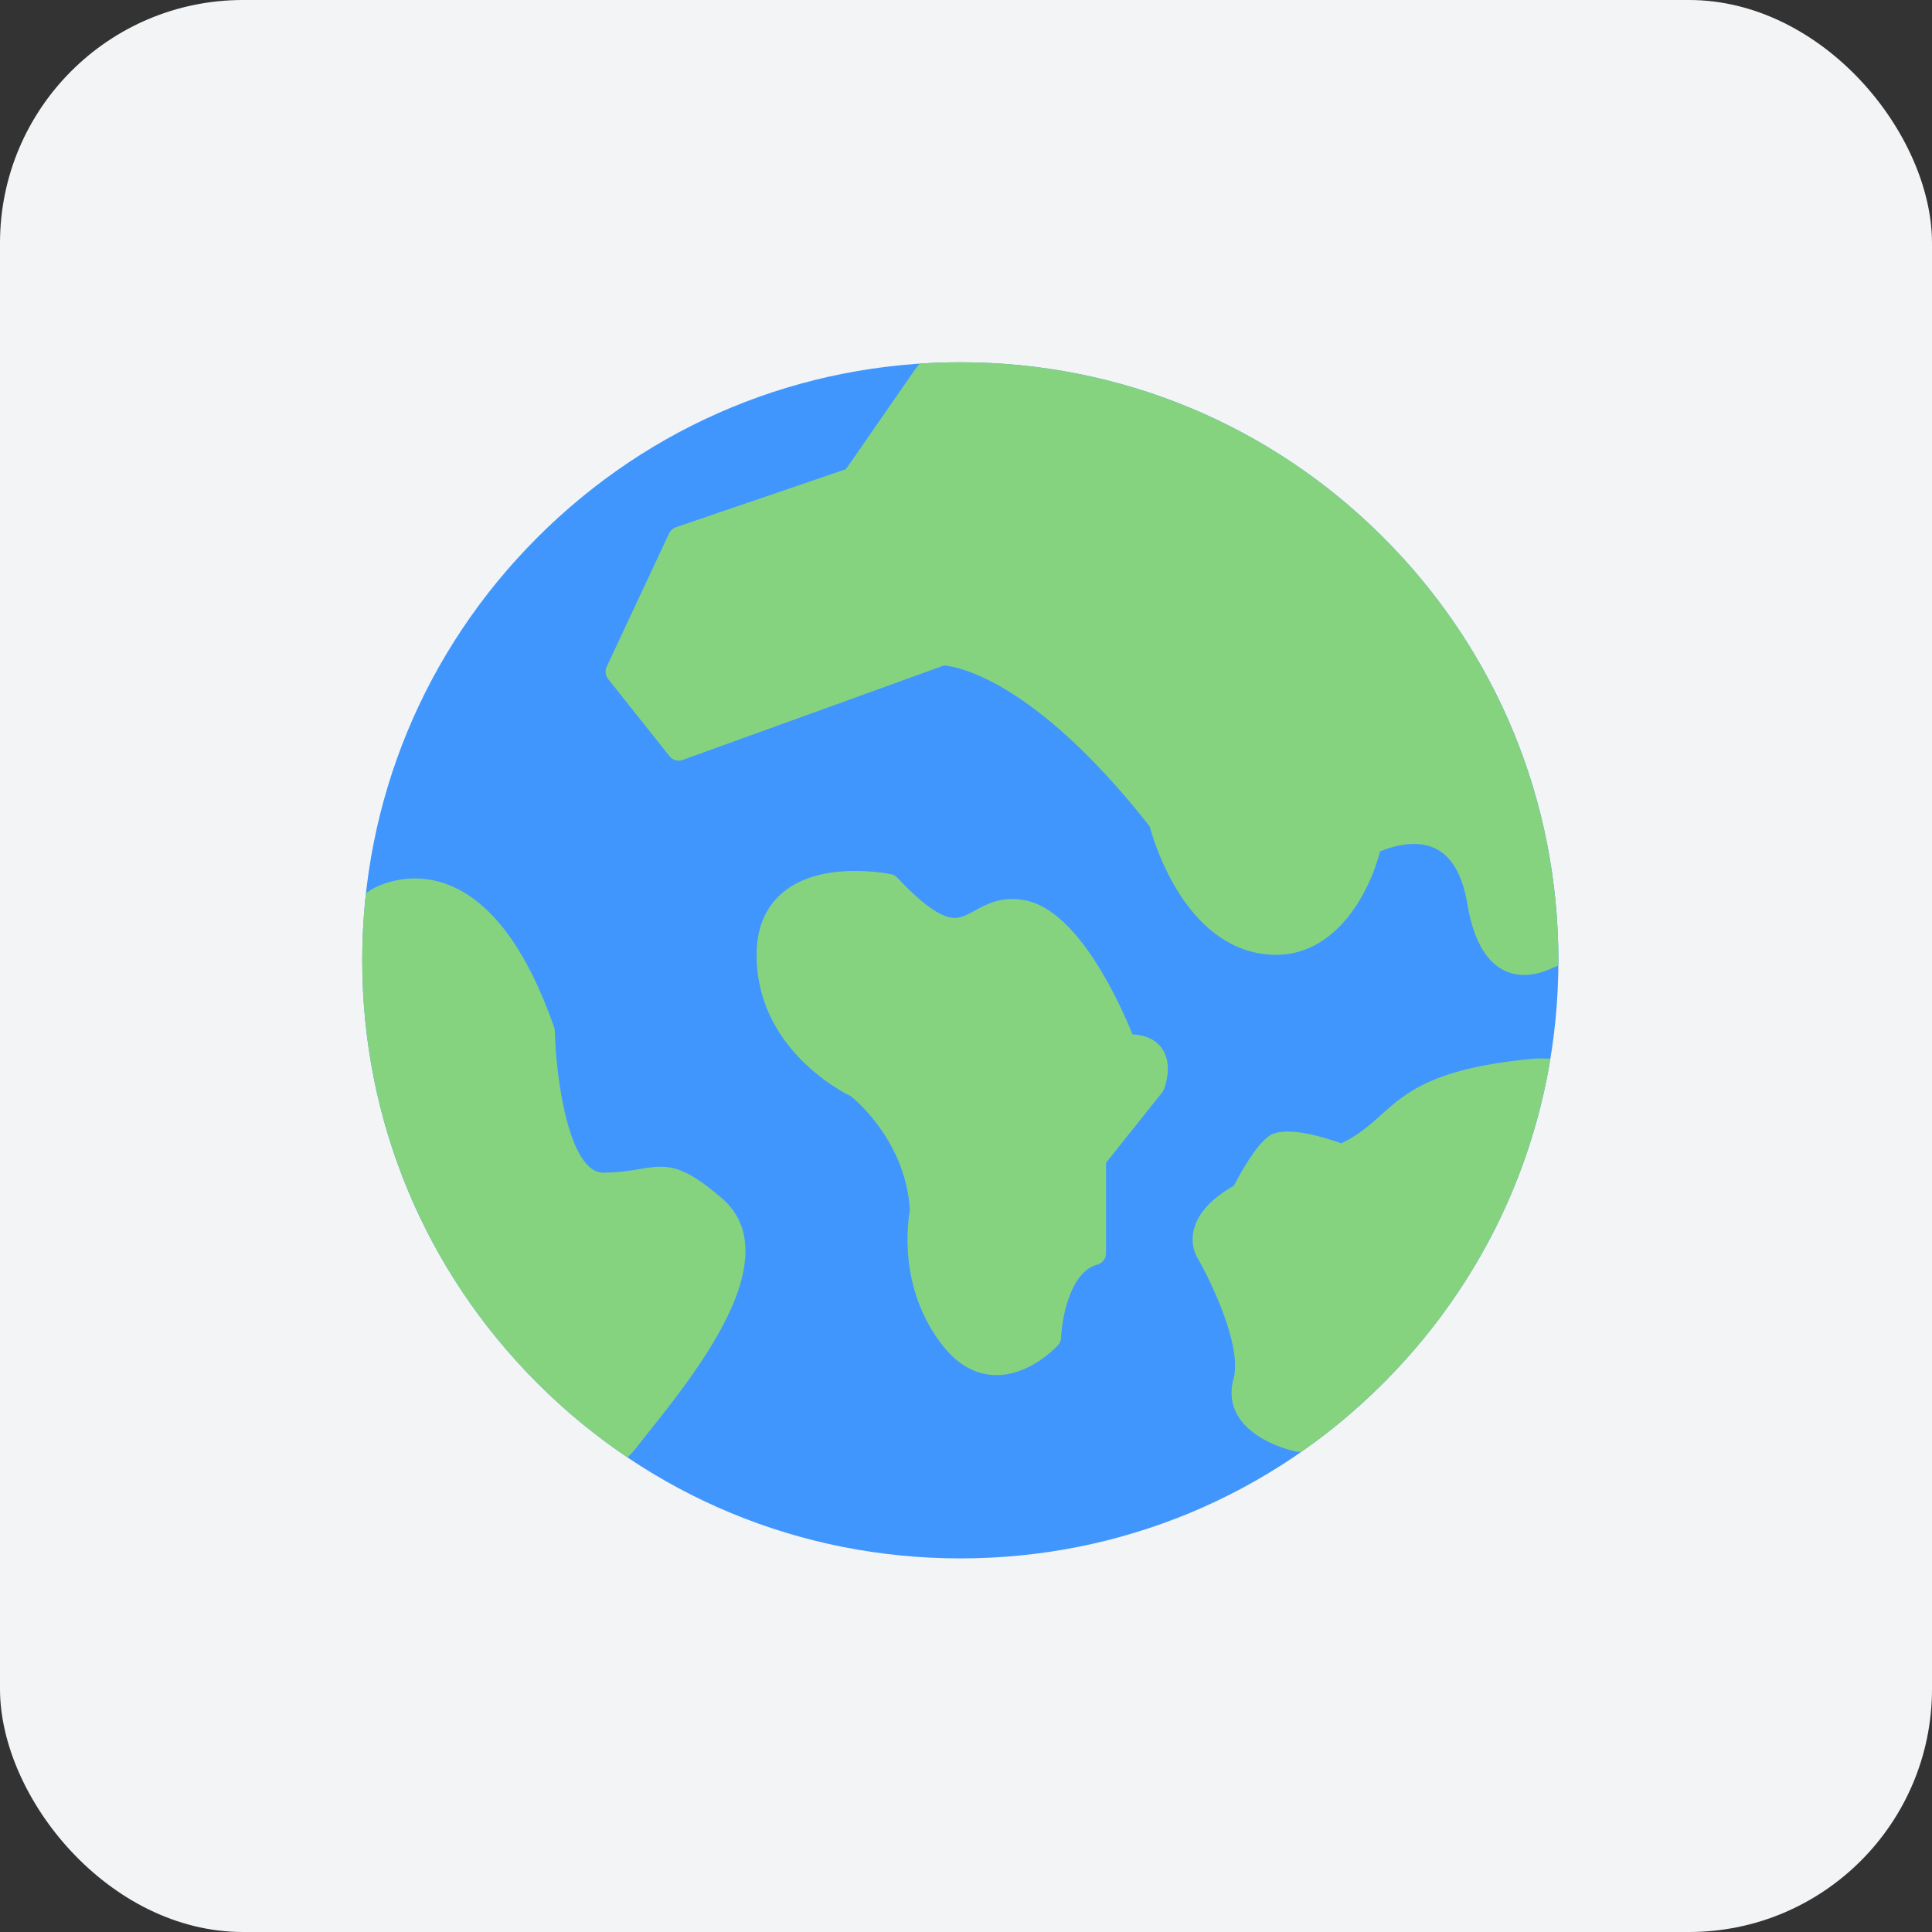 <svg width="80" height="80" viewBox="0 0 80 80" fill="none" xmlns="http://www.w3.org/2000/svg">
<rect x="0" y="0" width="80" height="80" fill="#333333" stroke="none"/>
<g id="Frame 26085632">
<rect width="80" height="80" rx="10.063" fill="#F2F4F6"/>
<g id="_2452578249264">
<g id="Group">
<path id="Vector" fill-rule="evenodd" clip-rule="evenodd" d="M39.765 64.53C33.15 64.53 26.93 61.953 22.254 57.276C17.576 52.598 15 46.38 15 39.764C15 33.15 17.576 26.931 22.254 22.253C26.93 17.576 33.15 15.001 39.765 15.001C46.38 15.001 52.599 17.576 57.276 22.253C61.954 26.931 64.53 33.149 64.53 39.764C64.53 46.38 61.954 52.598 57.276 57.276C52.599 61.953 46.38 64.53 39.765 64.53Z" fill="#4196FD"/>
<g id="Group_2">
<path id="Vector_2" fill-rule="evenodd" clip-rule="evenodd" d="M25.988 60.352C24.66 59.46 23.41 58.432 22.254 57.276C17.576 52.598 15 46.38 15 39.764C15 38.832 15.051 37.907 15.153 36.993C15.274 36.903 15.351 36.848 15.372 36.836C15.718 36.639 16.967 36.041 18.516 36.62C20.318 37.295 21.808 39.285 22.946 42.538C22.964 42.586 22.973 42.637 22.974 42.688C23.013 44.606 23.554 48.558 24.98 48.558H24.989C25.639 48.551 26.091 48.474 26.492 48.407C27.644 48.213 28.223 48.188 29.885 49.611C31.127 50.675 31.192 52.355 30.077 54.605C29.212 56.35 27.805 58.113 26.875 59.279C26.65 59.56 26.456 59.804 26.301 60.005C26.277 60.038 26.164 60.164 25.988 60.352Z" fill="#86D37F"/>
<path id="Vector_3" fill-rule="evenodd" clip-rule="evenodd" d="M64.198 43.836C63.365 48.903 60.98 53.572 57.276 57.276C56.219 58.333 55.084 59.282 53.883 60.119L53.777 60.118C53.745 60.118 53.712 60.115 53.678 60.107C53.501 60.071 51.925 59.719 51.271 58.646C50.99 58.186 50.923 57.65 51.077 57.099C51.451 55.758 50.134 53.037 49.589 52.091C49.522 51.982 49.282 51.535 49.434 50.916C49.598 50.243 50.157 49.631 51.093 49.098C51.333 48.633 51.992 47.427 52.549 47.041C53.169 46.612 54.616 47.015 55.54 47.343C56.26 46.998 56.705 46.6 57.173 46.18C58.253 45.213 59.369 44.212 63.578 43.832C63.629 43.827 63.859 43.828 64.198 43.836Z" fill="#86D37F"/>
<path id="Vector_4" fill-rule="evenodd" clip-rule="evenodd" d="M38.085 15.056C38.641 15.018 39.201 15 39.765 15C46.379 15 52.599 17.576 57.276 22.253C61.953 26.93 64.529 33.149 64.529 39.764C64.529 39.836 64.528 39.909 64.528 39.981C64.369 40.047 64.269 40.088 64.247 40.098C63.852 40.279 63.47 40.37 63.114 40.37C62.798 40.37 62.501 40.299 62.232 40.156C61.493 39.763 61 38.853 60.765 37.45C60.566 36.25 60.124 35.474 59.452 35.142C58.608 34.723 57.565 35.077 57.144 35.255C56.7 36.985 55.232 39.815 52.424 39.516C49.086 39.161 47.806 34.956 47.605 34.215C42.789 28.091 39.578 27.595 39.094 27.554L28.267 31.468C28.071 31.538 27.853 31.476 27.724 31.314L25.181 28.114C25.067 27.97 25.044 27.774 25.122 27.608L27.708 22.084C27.764 21.966 27.866 21.875 27.99 21.832L35.028 19.429L37.925 15.25C37.939 15.23 37.994 15.162 38.085 15.056Z" fill="#86D37F"/>
<path id="Vector_5" fill-rule="evenodd" clip-rule="evenodd" d="M41.264 56.94C40.417 56.94 39.662 56.523 39.021 55.7C37.184 53.341 37.589 50.597 37.677 50.123C37.523 47.354 35.534 45.635 35.245 45.4C34.738 45.153 31.269 43.31 31.331 39.448C31.365 37.298 32.851 36.064 35.408 36.064C36.237 36.064 36.874 36.195 36.902 36.2C36.999 36.221 37.088 36.27 37.156 36.343C38.208 37.465 38.985 38.01 39.534 38.01C39.811 38.01 40.054 37.876 40.362 37.708C40.754 37.493 41.24 37.226 41.91 37.226C42.099 37.226 42.296 37.248 42.497 37.29C44.683 37.757 46.401 41.611 46.896 42.835C47.595 42.864 47.949 43.168 48.123 43.425C48.577 44.094 48.236 45.005 48.196 45.107C48.179 45.15 48.155 45.193 48.125 45.23L45.797 48.15V51.897C45.797 52.116 45.65 52.307 45.438 52.364C44.288 52.671 43.965 54.652 43.937 55.391C43.933 55.504 43.889 55.613 43.813 55.697C43.767 55.749 42.671 56.94 41.264 56.94Z" fill="#86D37F"/>
</g>
</g>
</g>
</g>
</svg>
